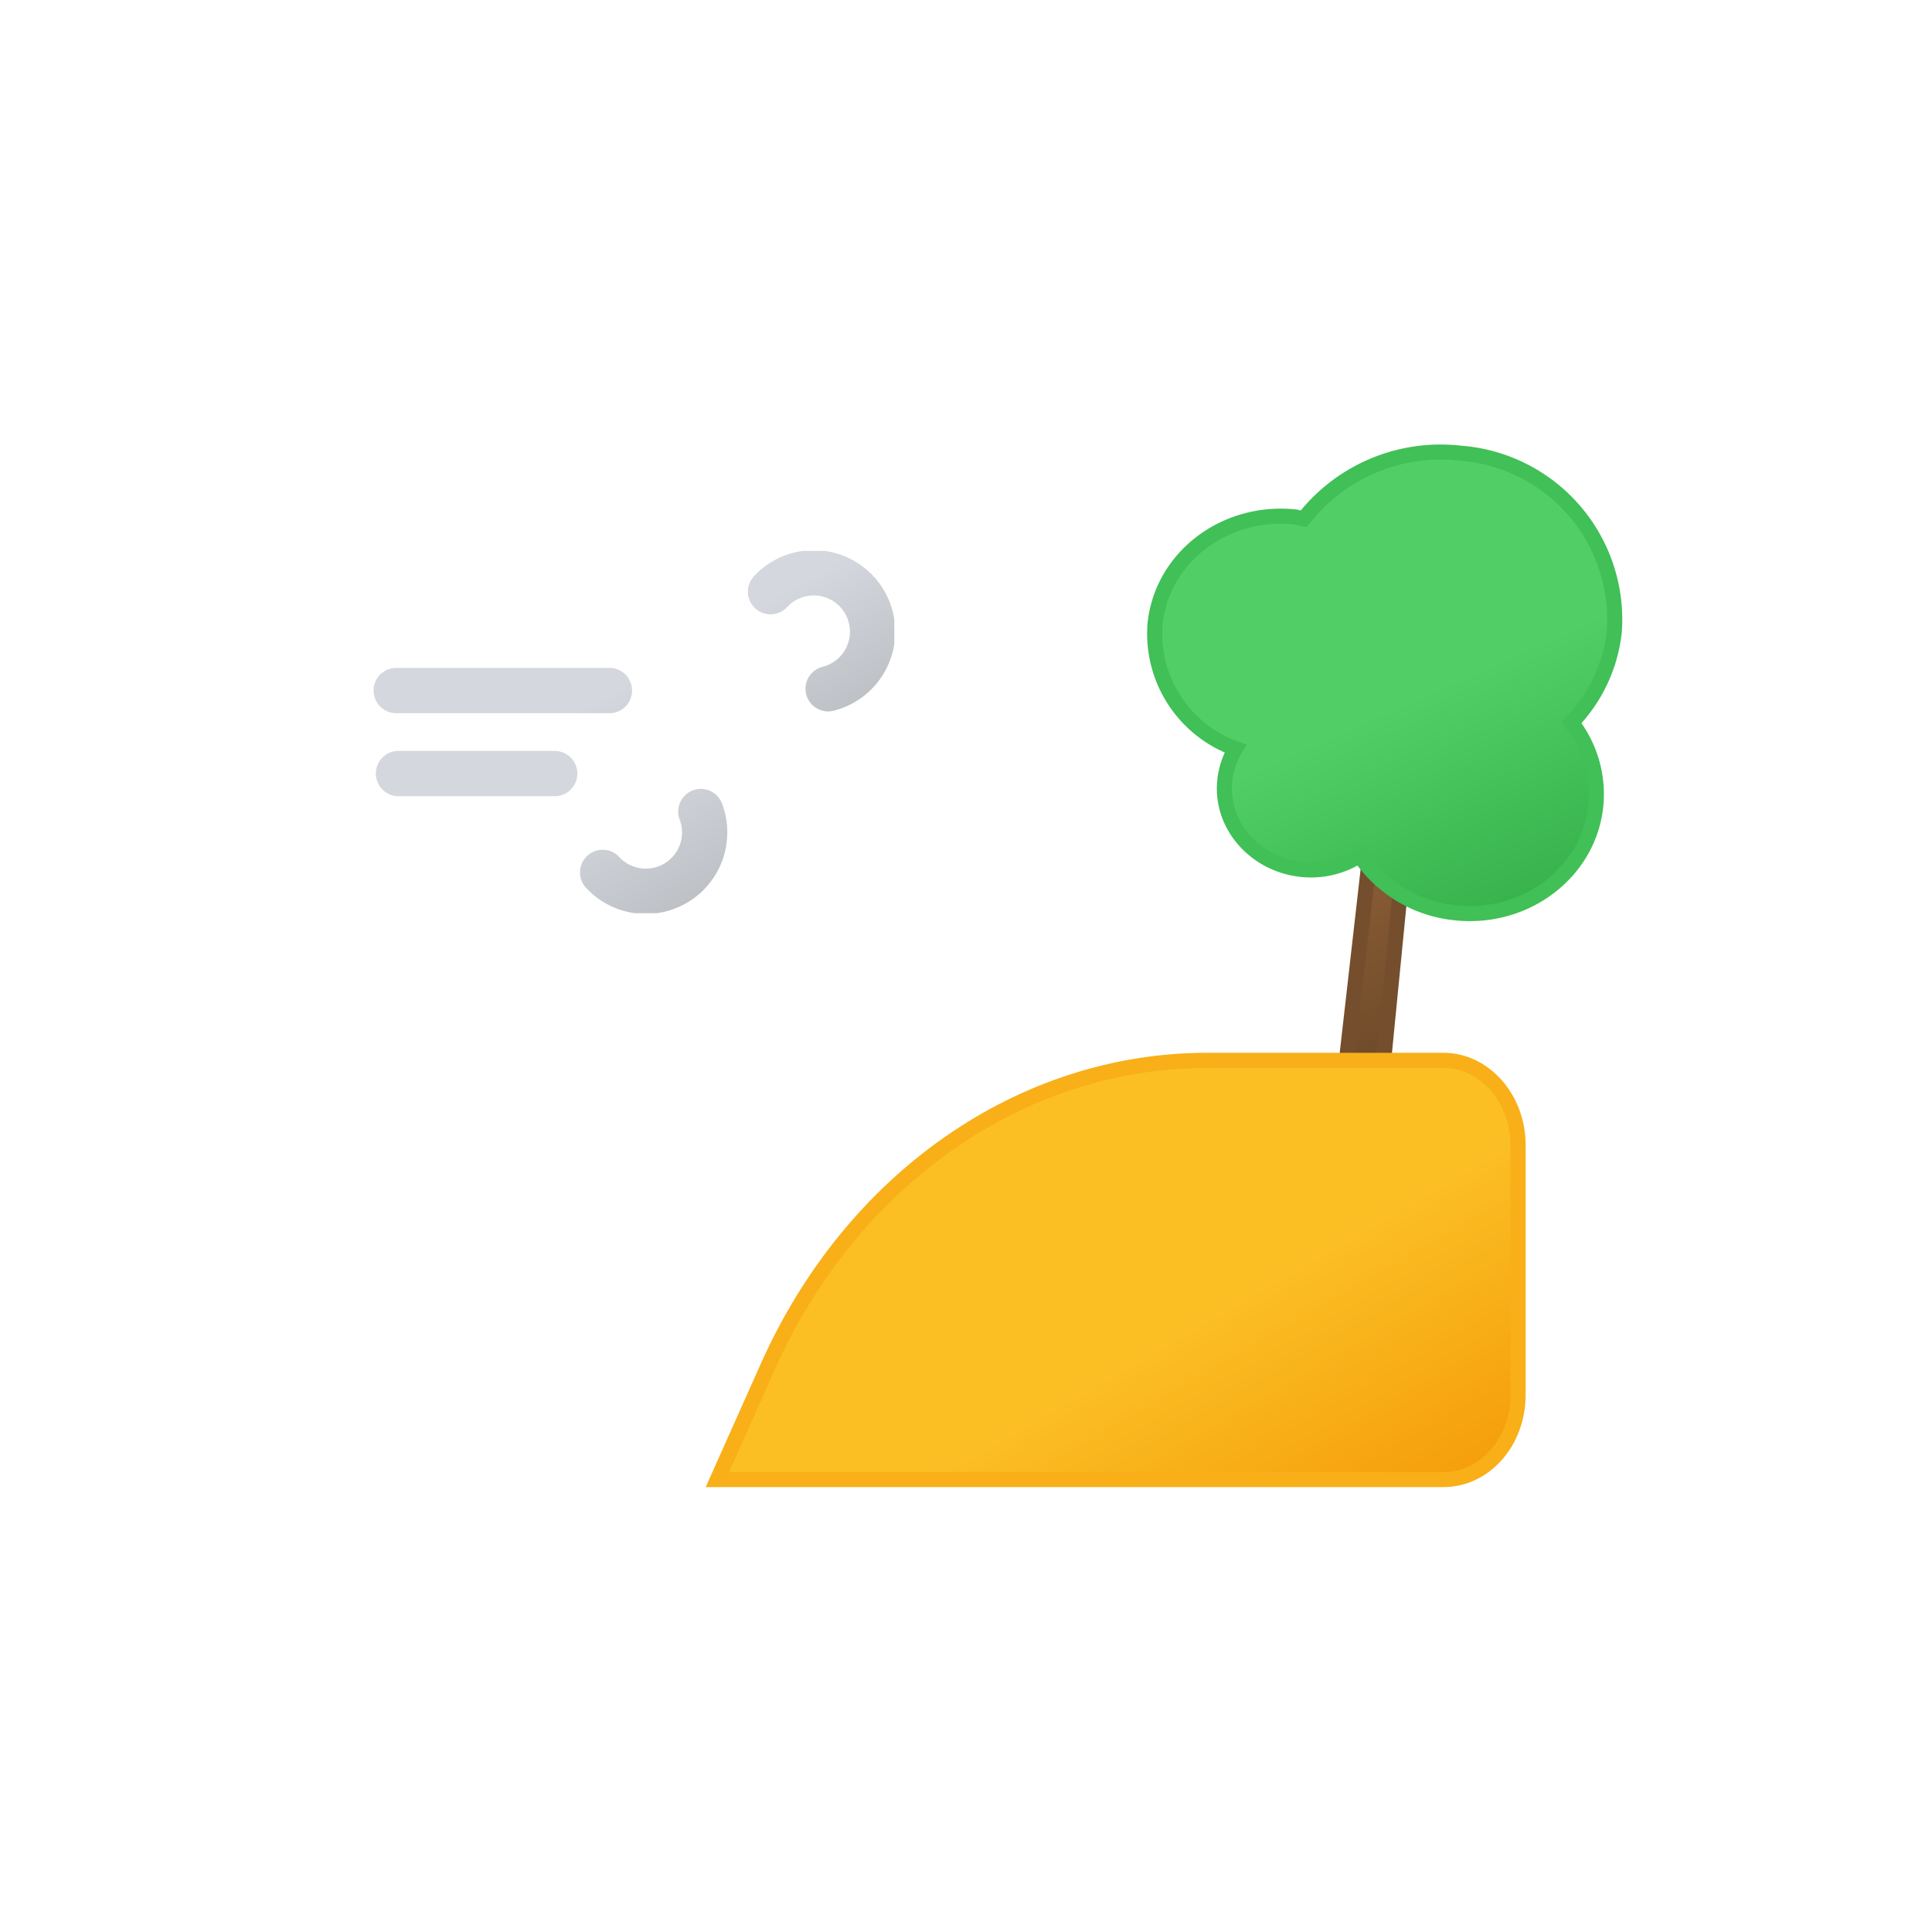 <svg xmlns="http://www.w3.org/2000/svg" width="1em" height="1em" viewBox="0 0 512 512"><defs><linearGradient id="IconifyId195ad048a32870fdf29111" x1="54.5" x2="89.2" y1="2.2" y2="62.2" gradientUnits="userSpaceOnUse"><stop offset="0" stop-color="#d4d7dd"/><stop offset=".5" stop-color="#d4d7dd"/><stop offset="1" stop-color="#bec1c6"/></linearGradient><linearGradient id="IconifyId195ad048a32870fdf29112" x1="31.4" x2="68.3" y1="37.6" y2="101.4" href="#IconifyId195ad048a32870fdf29111"/><linearGradient id="IconifyId195ad048a32870fdf29113" x1="218.1" x2="288.9" y1="607.8" y2="730.3" gradientTransform="rotate(6 4491.863 1531.096)" gradientUnits="userSpaceOnUse"><stop offset="0" stop-color="#875b34"/><stop offset=".5" stop-color="#875b34"/><stop offset="1" stop-color="#624226"/></linearGradient><linearGradient id="IconifyId195ad048a32870fdf29114" x1="226.8" x2="288.2" y1="569" y2="675.2" gradientTransform="rotate(6 4491.863 1531.096)" gradientUnits="userSpaceOnUse"><stop offset="0" stop-color="#51cf66"/><stop offset=".5" stop-color="#51cf66"/><stop offset="1" stop-color="#37b24d"/></linearGradient><linearGradient id="IconifyId195ad048a32870fdf29115" x1="135.1" x2="210" y1="283.2" y2="412.8" gradientUnits="userSpaceOnUse"><stop offset="0" stop-color="#3392d6"/><stop offset=".5" stop-color="#3392d6"/><stop offset="1" stop-color="#2477b2"/></linearGradient><linearGradient id="IconifyId195ad048a32870fdf29116" x1="266.8" x2="339.6" y1="293.6" y2="419.7" gradientUnits="userSpaceOnUse"><stop offset="0" stop-color="#fbbf24"/><stop offset=".5" stop-color="#fbbf24"/><stop offset="1" stop-color="#f59e0b"/></linearGradient><symbol id="IconifyId195ad048a32870fdf29117" viewBox="0 0 138 96"><path fill="none" stroke="url(#IconifyId195ad048a32870fdf29111)" stroke-dasharray="58" stroke-linecap="round" stroke-miterlimit="10" stroke-width="12" d="M105.2 10.8A15.6 15.6 0 1 1 116.4 37H6"><animate attributeName="stroke-dashoffset" dur="6s" repeatCount="indefinite" values="0; 1274"/></path><path fill="none" stroke="url(#IconifyId195ad048a32870fdf29112)" stroke-dasharray="43" stroke-linecap="round" stroke-miterlimit="10" stroke-width="12" d="M60.7 85.2A15.6 15.6 0 1 0 71.9 59H6.6"><animate attributeName="stroke-dashoffset" dur="6s" repeatCount="indefinite" values="0; 857"/></path></symbol></defs><path fill="url(#IconifyId195ad048a32870fdf29113)" stroke="#744e2d" stroke-linecap="round" stroke-linejoin="round" stroke-width="4" d="M378.3 162.7c.6-7-.2-12.6-2-12.7l-1.4-.2c-1.7-.2-3.7 5.2-4.5 12L355 297c-.8 7.2 0 13.3 1.8 13.5l3.6.4c1.8.2 4-5.6 4.6-12.8Z"/><path fill="url(#IconifyId195ad048a32870fdf29114)" stroke="#40c057" stroke-linecap="round" stroke-miterlimit="10" stroke-width="4" d="M427.8 167.4a44.2 44.2 0 0 0-40.8-47.3a46 46 0 0 0-41.5 17.4l-2.2-.5c-18.7-2-35.4 10.7-37.2 28.4a32.4 32.4 0 0 0 21.3 33a20.2 20.2 0 0 0-2.8 8.4c-1.3 11.7 7.9 22.3 20.3 23.6a23.4 23.4 0 0 0 15.4-3.7a34.7 34.7 0 0 0 25.4 15.2c18.7 2 35.4-10.8 37.2-28.4a30.8 30.8 0 0 0-6.4-22a41 41 0 0 0 11.3-24.1Z"><animateTransform additive="sum" attributeName="transform" calcMode="spline" dur="3s" keySplines=".42, 0, .58, 1; .42, 0, .58, 1; .42, 0, .58, 1; .42, 0, .58, 1" repeatCount="indefinite" type="rotate" values="3 330 200; -3 330 200; 3 330 200; -3 330 200; 3 330 200"/></path><path fill="url(#IconifyId195ad048a32870fdf29115)" stroke="#2885c7" stroke-linecap="round" stroke-linejoin="round" stroke-width="4"><animate attributeName="IconifyId195ad048a32870fdf29114" calcMode="spline" dur="3s" keySplines=".42, 0, .58, 1; .42, 0, .58, 1" repeatCount="indefinite" values="M245.68,309.62c-13.79,0-26.33-14.73-32.8-27a2.88,2.88,0,0,0-5.13,0c-6.47,12.29-19,27-32.8,27s-26.33-14.73-32.81-27a2.87,2.87,0,0,0-5.12,0c-6.48,12.29-19,27-32.81,27H94.11v62a20.38,20.38,0,0,0,20.16,20.59H245.68Z; M245.68,333.62c-13.79,0-26.33-14.73-32.8-27a2.88,2.88,0,0,0-5.13,0c-6.47,12.29-19,27-32.8,27s-26.33-14.73-32.81-27a2.87,2.87,0,0,0-5.12,0c-6.48,12.29-19,27-32.81,27H94.11v38a20.38,20.38,0,0,0,20.16,20.59H245.68Z; M245.68,309.62c-13.79,0-26.33-14.73-32.8-27a2.88,2.88,0,0,0-5.13,0c-6.47,12.29-19,27-32.8,27s-26.33-14.73-32.81-27a2.87,2.87,0,0,0-5.12,0c-6.48,12.29-19,27-32.81,27H94.11v62a20.38,20.38,0,0,0,20.16,20.59H245.68Z"/></path><path fill="url(#IconifyId195ad048a32870fdf29116)" stroke="#f8af18" stroke-miterlimit="10" stroke-width="4" d="M402.3 369.8v-66.4c0-12.3-8.9-22.4-19.8-22.4h-62.6c-49.2 0-94.2 31.4-116.4 81.1l-13.4 30h192.4c11 0 19.8-10 19.8-22.4Z"/><use width="138" height="96" href="#IconifyId195ad048a32870fdf29117" transform="translate(99 146)"/></svg>